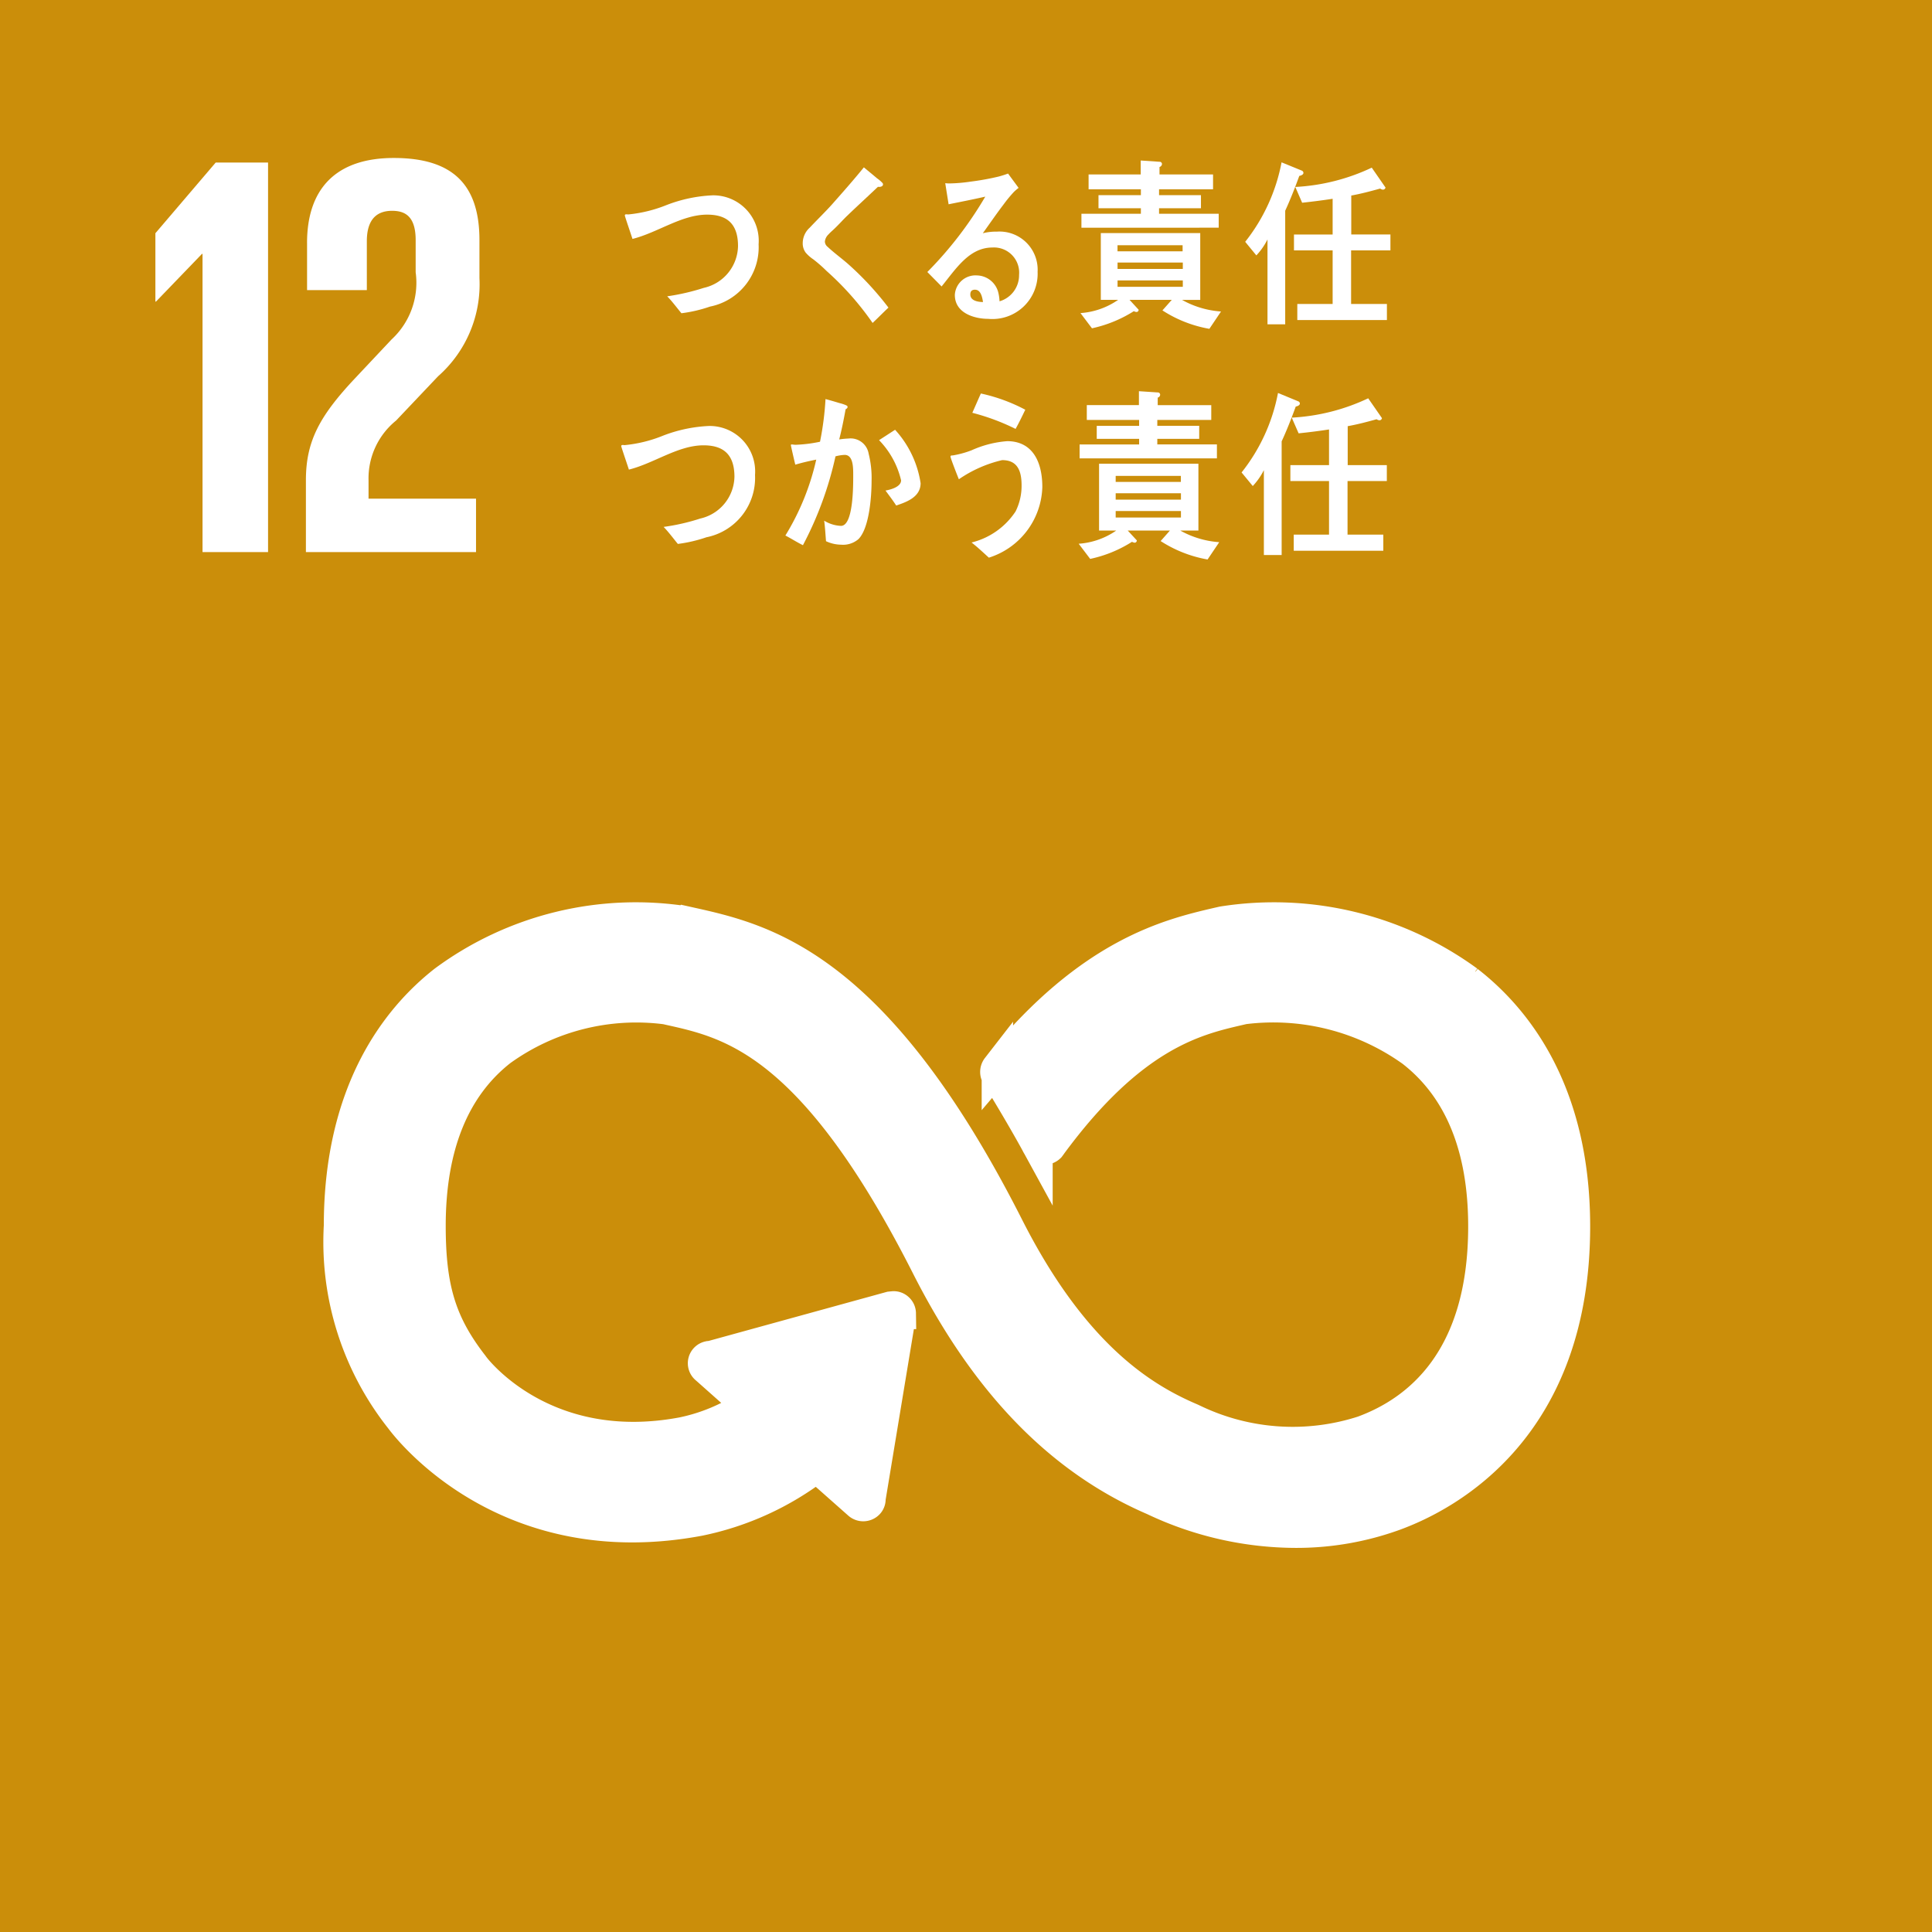 <svg id="レイヤー_1" data-name="レイヤー 1" xmlns="http://www.w3.org/2000/svg" width="95" height="95.006" viewBox="0 0 95 95.006"><defs><style>.cls-1{fill:#cb8e0a;}.cls-2{fill:#fff;}.cls-3{fill:none;stroke:#fff;stroke-miterlimit:10;stroke-width:1.544px;}</style></defs><title>sdgs_12</title><rect class="cls-1" width="95" height="95.006"/><path class="cls-2" d="M72.629,47.829a16.242,16.242,0,0,0-12.279-3.018l-.248.057c-2.448.579-6.338,1.536-10.89,7.185-.026.034-.051.065-.077.097l-.057.069a.381.381,0,0,0-.075.219.387.387,0,0,0,.049.191l.106.173c.571.957,1.292,2.188,1.901,3.321a.139.139,0,0,1,.016.035.39.39,0,0,0,.347.213.375.375,0,0,0,.268-.11.929.929,0,0,0,.083-.116c4.042-5.588,7.219-6.36,9.368-6.866l.258-.061A11.759,11.759,0,0,1,69.82,51.386c2.389,1.885,3.601,4.887,3.601,8.921,0,6.766-3.289,9.413-6.051,10.443a11.282,11.282,0,0,1-8.409-.557l-.185-.089c-2.35-1.02-5.856-3.142-9.161-9.781-6.663-13.38-12.234-14.639-15.921-15.474l-.197-.043A15.914,15.914,0,0,0,21.405,47.815c-2.395,1.909-5.247,5.623-5.247,12.466,0,4.168.857,6.921,3.059,9.817.481.66,5.415,6.998,14.952,5.17a14.33,14.33,0,0,0,5.868-2.726L42.138,74.434a.343.343,0,0,0,.481-.024.32.32,0,0,0,.083-.228V74.156L44.218,64.841v-.104a.332.332,0,0,0-.112-.248.316.316,0,0,0-.223-.085l-.063.006-.1.01-8.923,2.498-.163.026a.314.314,0,0,0-.169.1.336.336,0,0,0,.024.483l.105.097,1.999,1.806a9.294,9.294,0,0,1-3.274,1.385c-6.9,1.316-10.309-3.203-10.439-3.38l-.049-.067c-1.603-2.104-2.145-3.894-2.145-7.089,0-4.046,1.192-7.048,3.543-8.925a11.424,11.424,0,0,1,8.263-2.131l.201.045c3.02.684,7.16,1.619,12.862,13.073,2.961,5.946,6.671,9.835,11.34,11.885a16.451,16.451,0,0,0,7.105,1.647,14.12,14.12,0,0,0,4.952-.878c2.706-1.009,9-4.459,9-14.69,0-6.837-2.897-10.56-5.326-12.478"/><path class="cls-3" d="M72.186,48.253A16.177,16.177,0,0,0,60.118,45.338l-.242.055c-2.407.559-6.228,1.483-10.701,6.939-.026.032-.051.063-.075.093l-.057.067a.357.357,0,0,0-.075.213.362.362,0,0,0,.049.183l.104.169c.563.922,1.27,2.11,1.869,3.205a.174.174,0,0,1,.016.035.388.388,0,0,0,.341.205.378.378,0,0,0,.264-.106c.028-.037.057-.073.081-.112,3.971-5.397,7.093-6.142,9.206-6.63l.254-.059a11.721,11.721,0,0,1,8.273,2.092c2.348,1.82,3.54,4.721,3.54,8.617,0,6.535-3.234,9.09-5.947,10.085a11.248,11.248,0,0,1-8.265-.538l-.181-.085c-2.31-.985-5.755-3.035-9.003-9.445-6.547-12.923-12.021-14.14-15.645-14.946l-.193-.043a15.857,15.857,0,0,0-11.883,2.907C19.495,50.083,16.694,53.67,16.694,60.278a13.989,13.989,0,0,0,3.004,9.482c.473.638,5.322,6.758,14.694,4.993a14.183,14.183,0,0,0,5.767-2.633l2.064,1.828a.342.342,0,0,0,.473-.022.302.302,0,0,0,.081-.219v-.026l1.489-8.998.002-.1a.318.318,0,0,0-.112-.238.31.31,0,0,0-.219-.083l-.063.006-.097.01-8.767,2.413-.161.024a.326.326,0,0,0-.142.565l.104.091L36.775,69.116a9.21,9.21,0,0,1-3.217,1.339c-6.78,1.272-10.13-3.094-10.258-3.264l-.047-.065c-1.576-2.033-2.108-3.762-2.108-6.847,0-3.906,1.172-6.807,3.482-8.619a11.384,11.384,0,0,1,8.119-2.06l.197.045c2.97.66,7.036,1.564,12.64,12.626,2.911,5.742,6.555,9.498,11.144,11.477a16.371,16.371,0,0,0,6.981,1.593,14.14,14.14,0,0,0,4.867-.847c2.659-.975,8.844-4.308,8.844-14.188,0-6.604-2.846-10.199-5.233-12.052"/><polygon class="cls-2" points="9.931 12.484 9.959 12.484 9.959 27.147 13.181 27.147 13.181 7.992 10.607 7.992 7.641 11.468 7.641 14.83 7.67 14.83 9.931 12.484"/><path class="cls-2" d="M15.099,11.948v2.316h2.939V11.861c0-1.156.565-1.495,1.241-1.495.624,0,1.16.254,1.16,1.44v1.582a3.796,3.796,0,0,1-1.186,3.305l-1.808,1.922c-1.753,1.865-2.403,3.108-2.403,5.003V27.148h8.365V24.52H18.122v-.902a3.656,3.656,0,0,1,1.355-2.939L21.54,18.503a6.027,6.027,0,0,0,2.035-4.832V11.806c0-2.74-1.326-4.038-4.211-4.038-2.825,0-4.266,1.497-4.266,4.18"/><path class="cls-2" d="M34.905,15.078a6.901,6.901,0,0,1-1.398.325c-.231-.278-.451-.579-.699-.833a10.885,10.885,0,0,0,1.796-.414,2.15,2.15,0,0,0,1.686-2.056c0-1.16-.611-1.546-1.521-1.546-1.253,0-2.436.888-3.669,1.194-.037-.124-.376-1.107-.376-1.152,0-.087.114-.051.167-.051a6.791,6.791,0,0,0,1.871-.457,7.116,7.116,0,0,1,2.279-.483,2.235,2.235,0,0,1,2.261,2.407,2.974,2.974,0,0,1-2.397,3.065"/><path class="cls-2" d="M42.907,15.879a14.417,14.417,0,0,0-2.265-2.557,6.826,6.826,0,0,0-.652-.571,1.832,1.832,0,0,1-.376-.333.763.763,0,0,1-.142-.475,1.026,1.026,0,0,1,.343-.747c.362-.386.737-.747,1.091-1.139.528-.597,1.06-1.197,1.572-1.828.219.183.437.36.654.544a1.527,1.527,0,0,1,.248.211.106.106,0,0,1,.039.079c0,.122-.167.138-.248.122-.498.473-1.007.938-1.513,1.424-.209.201-.402.421-.615.624-.097.097-.209.185-.301.29a.568.568,0,0,0-.181.349.342.342,0,0,0,.134.264c.319.299.67.552.995.835a15.06,15.06,0,0,1,1.997,2.155c-.262.244-.516.508-.78.754"/><path class="cls-2" d="M47.946,14.245c-.144,0-.234.061-.234.236,0,.327.429.37.624.37-.039-.254-.114-.605-.39-.605m.636,1.432c-.622,0-1.631-.256-1.631-1.176a1.016,1.016,0,0,1,1.085-.959,1.112,1.112,0,0,1,1.038.788,2.159,2.159,0,0,1,.075.485,1.336,1.336,0,0,0,.961-1.302,1.238,1.238,0,0,0-1.314-1.343c-1.136,0-1.79,1.044-2.496,1.915-.234-.238-.467-.473-.701-.711A18.673,18.673,0,0,0,48.448,9.669c-.601.138-1.202.254-1.804.376l-.165-1.038a1.555,1.555,0,0,0,.24.012,7.771,7.771,0,0,0,.999-.087,12.696,12.696,0,0,0,1.377-.248,4.704,4.704,0,0,0,.473-.15c.173.238.345.467.518.705a2.517,2.517,0,0,0-.226.193,6.383,6.383,0,0,0-.487.587c-.362.475-.701.967-1.046,1.45a2.629,2.629,0,0,1,.691-.079,1.876,1.876,0,0,1,2.003,1.976,2.225,2.225,0,0,1-2.44,2.311"/><path class="cls-2" d="M58.161,13.788H54.952v.315h3.209Zm0-.879H54.952v.315h3.209Zm-.01-.851H54.95v.299H58.151Zm-4.975-.861V10.51h2.923v-.27H54.015v-.644h2.084v-.288H53.528V8.578h2.563V7.892l.924.063a.113.113,0,0,1,.122.106.163.163,0,0,1-.122.15v.368h2.633v.729H56.993v.288h2.06v.644H56.993V10.51h2.933v.686ZM59.467,16.169a6.201,6.201,0,0,1-2.308-.906l.459-.518H55.543l.445.484a.105.105,0,0,1-.098.112.264.264,0,0,1-.136-.041,6.36,6.36,0,0,1-2.06.843l-.565-.748a3.688,3.688,0,0,0,1.851-.65h-.851V11.461h4.889v3.285h-.896a4.556,4.556,0,0,0,1.918.571Z"/><path class="cls-2" d="M66.436,12.313v2.633H68.197v.792H63.791v-.792h1.737V12.313h-1.901v-.782h1.901v-1.757c-.498.079-1.001.14-1.499.195l-.337-.776a9.991,9.991,0,0,0,3.76-.949l.676.977a.126.126,0,0,1-.13.104.246.246,0,0,1-.132-.053c-.475.132-.94.256-1.422.343v1.915H68.37v.782ZM63.889,8.648c-.211.579-.437,1.158-.693,1.714v5.586h-.871V11.774a3.268,3.268,0,0,1-.548.784l-.548-.668a8.987,8.987,0,0,0,1.788-3.908l1.002.41a.123.123,0,0,1,.073.108c0,.096-.142.14-.201.148"/><path class="cls-2" d="M34.729,26.421a7.038,7.038,0,0,1-1.398.325c-.231-.282-.451-.579-.699-.837a10.289,10.289,0,0,0,1.796-.41,2.154,2.154,0,0,0,1.686-2.056c0-1.16-.611-1.546-1.521-1.546-1.253,0-2.436.888-3.669,1.194-.037-.124-.376-1.109-.376-1.152,0-.087.114-.051.167-.051a6.708,6.708,0,0,0,1.871-.459,7.116,7.116,0,0,1,2.279-.483,2.237,2.237,0,0,1,2.261,2.409,2.977,2.977,0,0,1-2.397,3.065"/><path class="cls-2" d="M44.068,24.858c-.165-.256-.347-.492-.526-.737.217-.037.766-.168.766-.502a4.215,4.215,0,0,0-1.083-1.976c.264-.169.526-.341.788-.51a5.007,5.007,0,0,1,1.255,2.626c0,.705-.743.941-1.2,1.099m-1.865,1.659a1.162,1.162,0,0,1-.851.266,1.785,1.785,0,0,1-.735-.171c-.029-.341-.045-.674-.091-1.01a1.698,1.698,0,0,0,.827.256c.611,0,.601-1.987.601-2.478,0-.362.01-1.012-.42-1.012a2.056,2.056,0,0,0-.451.071A17.262,17.262,0,0,1,39.482,26.808c-.292-.142-.571-.325-.863-.475a12.281,12.281,0,0,0,1.517-3.733c-.345.069-.691.148-1.03.248-.03-.116-.217-.922-.217-.959a.032.032,0,0,1,.034-.034c.069,0,.13.016.197.016a6.874,6.874,0,0,0,1.202-.15,14.642,14.642,0,0,0,.27-2.098c.242.063.469.132.701.201a1.852,1.852,0,0,1,.295.097c.037.018.089.037.089.087,0,.063-.061.097-.097.116-.091.5-.189.999-.315,1.483a4.137,4.137,0,0,1,.451-.043.899.899,0,0,1,.997.745,4.881,4.881,0,0,1,.144,1.337c0,.782-.114,2.344-.654,2.872"/><path class="cls-2" d="M49.938,21.09a10.823,10.823,0,0,0-2.127-.792c.142-.317.278-.634.42-.949a8.464,8.464,0,0,1,2.184.798c-.152.317-.305.634-.477.943m-1.314,6.331c-.28-.254-.557-.518-.851-.745a3.629,3.629,0,0,0,2.165-1.528,2.812,2.812,0,0,0,.295-1.292c0-.782-.258-1.231-.955-1.231a6.25,6.25,0,0,0-2.129.941c-.055-.132-.412-1.038-.412-1.115,0-.063.073-.055.104-.055a4.765,4.765,0,0,0,.932-.254,5.195,5.195,0,0,1,1.753-.449c1.202,0,1.727.949,1.727,2.259a3.753,3.753,0,0,1-2.628,3.469"/><path class="cls-2" d="M58.069,25.128H54.86v.319H58.069Zm0-.875H54.86v.315H58.069Zm-.004-.853H54.86v.297h3.205ZM53.086,22.538v-.684h2.927v-.274H53.929v-.64h2.084V20.649H53.44v-.729h2.563v-.684l.924.061a.114.114,0,0,1,.12.106.153.153,0,0,1-.12.148v.37h2.633V20.649H56.907v.29h2.06v.64H56.907v.274h2.931V22.538Zm6.293,4.973a6.235,6.235,0,0,1-2.308-.906l.457-.518h-2.076l.447.484A.111.111,0,0,1,55.8,26.686a.307.307,0,0,1-.136-.045,6.254,6.254,0,0,1-2.058.841l-.565-.745a3.688,3.688,0,0,0,1.849-.65h-.847V22.802h4.885v3.285h-.894a4.58,4.58,0,0,0,1.918.573Z"/><path class="cls-2" d="M66.261,23.654v2.635h1.759v.792H63.616v-.792h1.735V23.654H63.45v-.782h1.901v-1.755c-.496.077-.999.14-1.495.191l-.339-.772a10.004,10.004,0,0,0,3.76-.951l.676.975a.124.124,0,0,1-.128.106.286.286,0,0,1-.136-.051c-.473.132-.938.254-1.42.341v1.915h1.924v.782ZM63.714,19.991c-.211.579-.437,1.16-.693,1.712V27.292h-.874V23.117a3.331,3.331,0,0,1-.546.782l-.55-.668a8.946,8.946,0,0,0,1.79-3.908l.999.412a.12.12,0,0,1,.077.106c0,.098-.144.14-.203.15"/></svg>